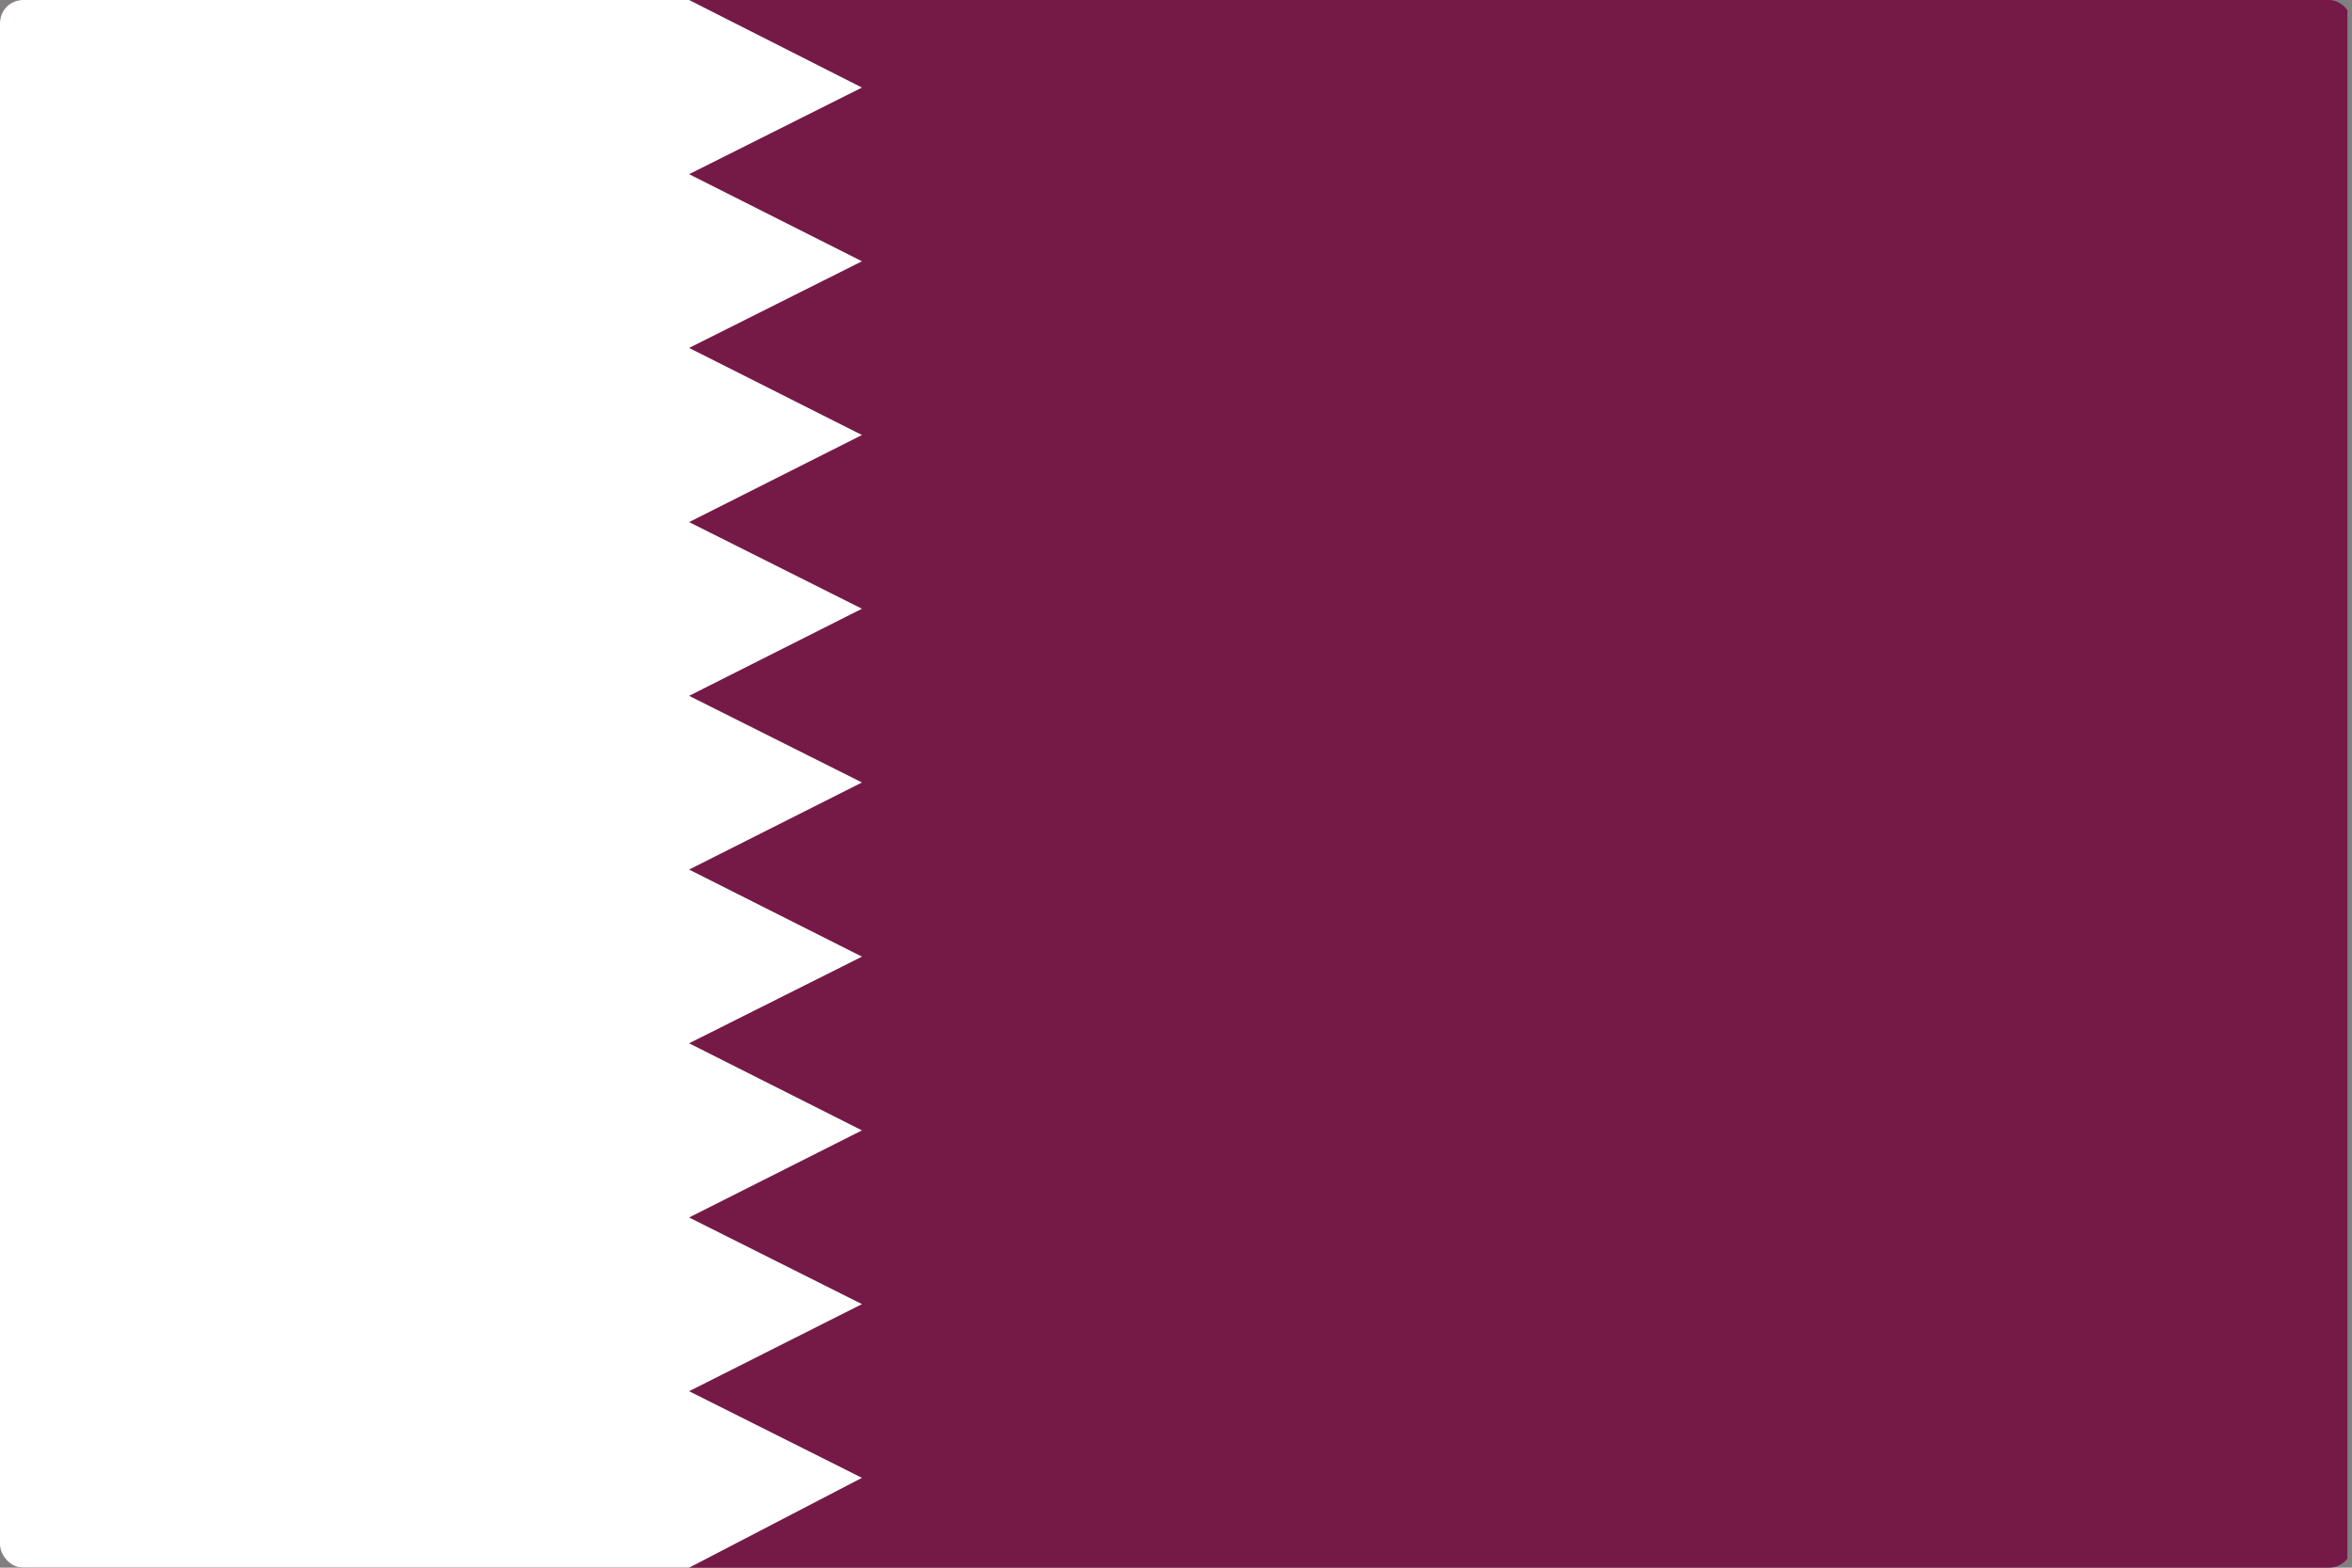 <svg width="513" height="342" viewBox="0 0 513 342" fill="none" xmlns="http://www.w3.org/2000/svg">
<rect x="0" y="0" width="513" height="342" fill="#808080" stroke="none"/>
<g clip-path="url(#clip0_301_451)">
<path d="M0 0H512V342H0V0Z" fill="#751A46"/>
<path d="M0 0V342H150.3L188 322.4L150.3 303.5L188 284.5L150.3 265.6L188 246.6L150.3 227.6L188 208.7L150.3 189.7L188 170.7L150.3 151.8L188 132.8L150.3 113.9L188 94.9L150.3 75.9L188 57L150.3 38L188 19.1L150.3 0H0Z" fill="white"/>
</g>
<defs>
<clipPath id="clip0_301_451">
<rect width="513" height="342" rx="5" fill="white"/>
</clipPath>
</defs>
</svg>
